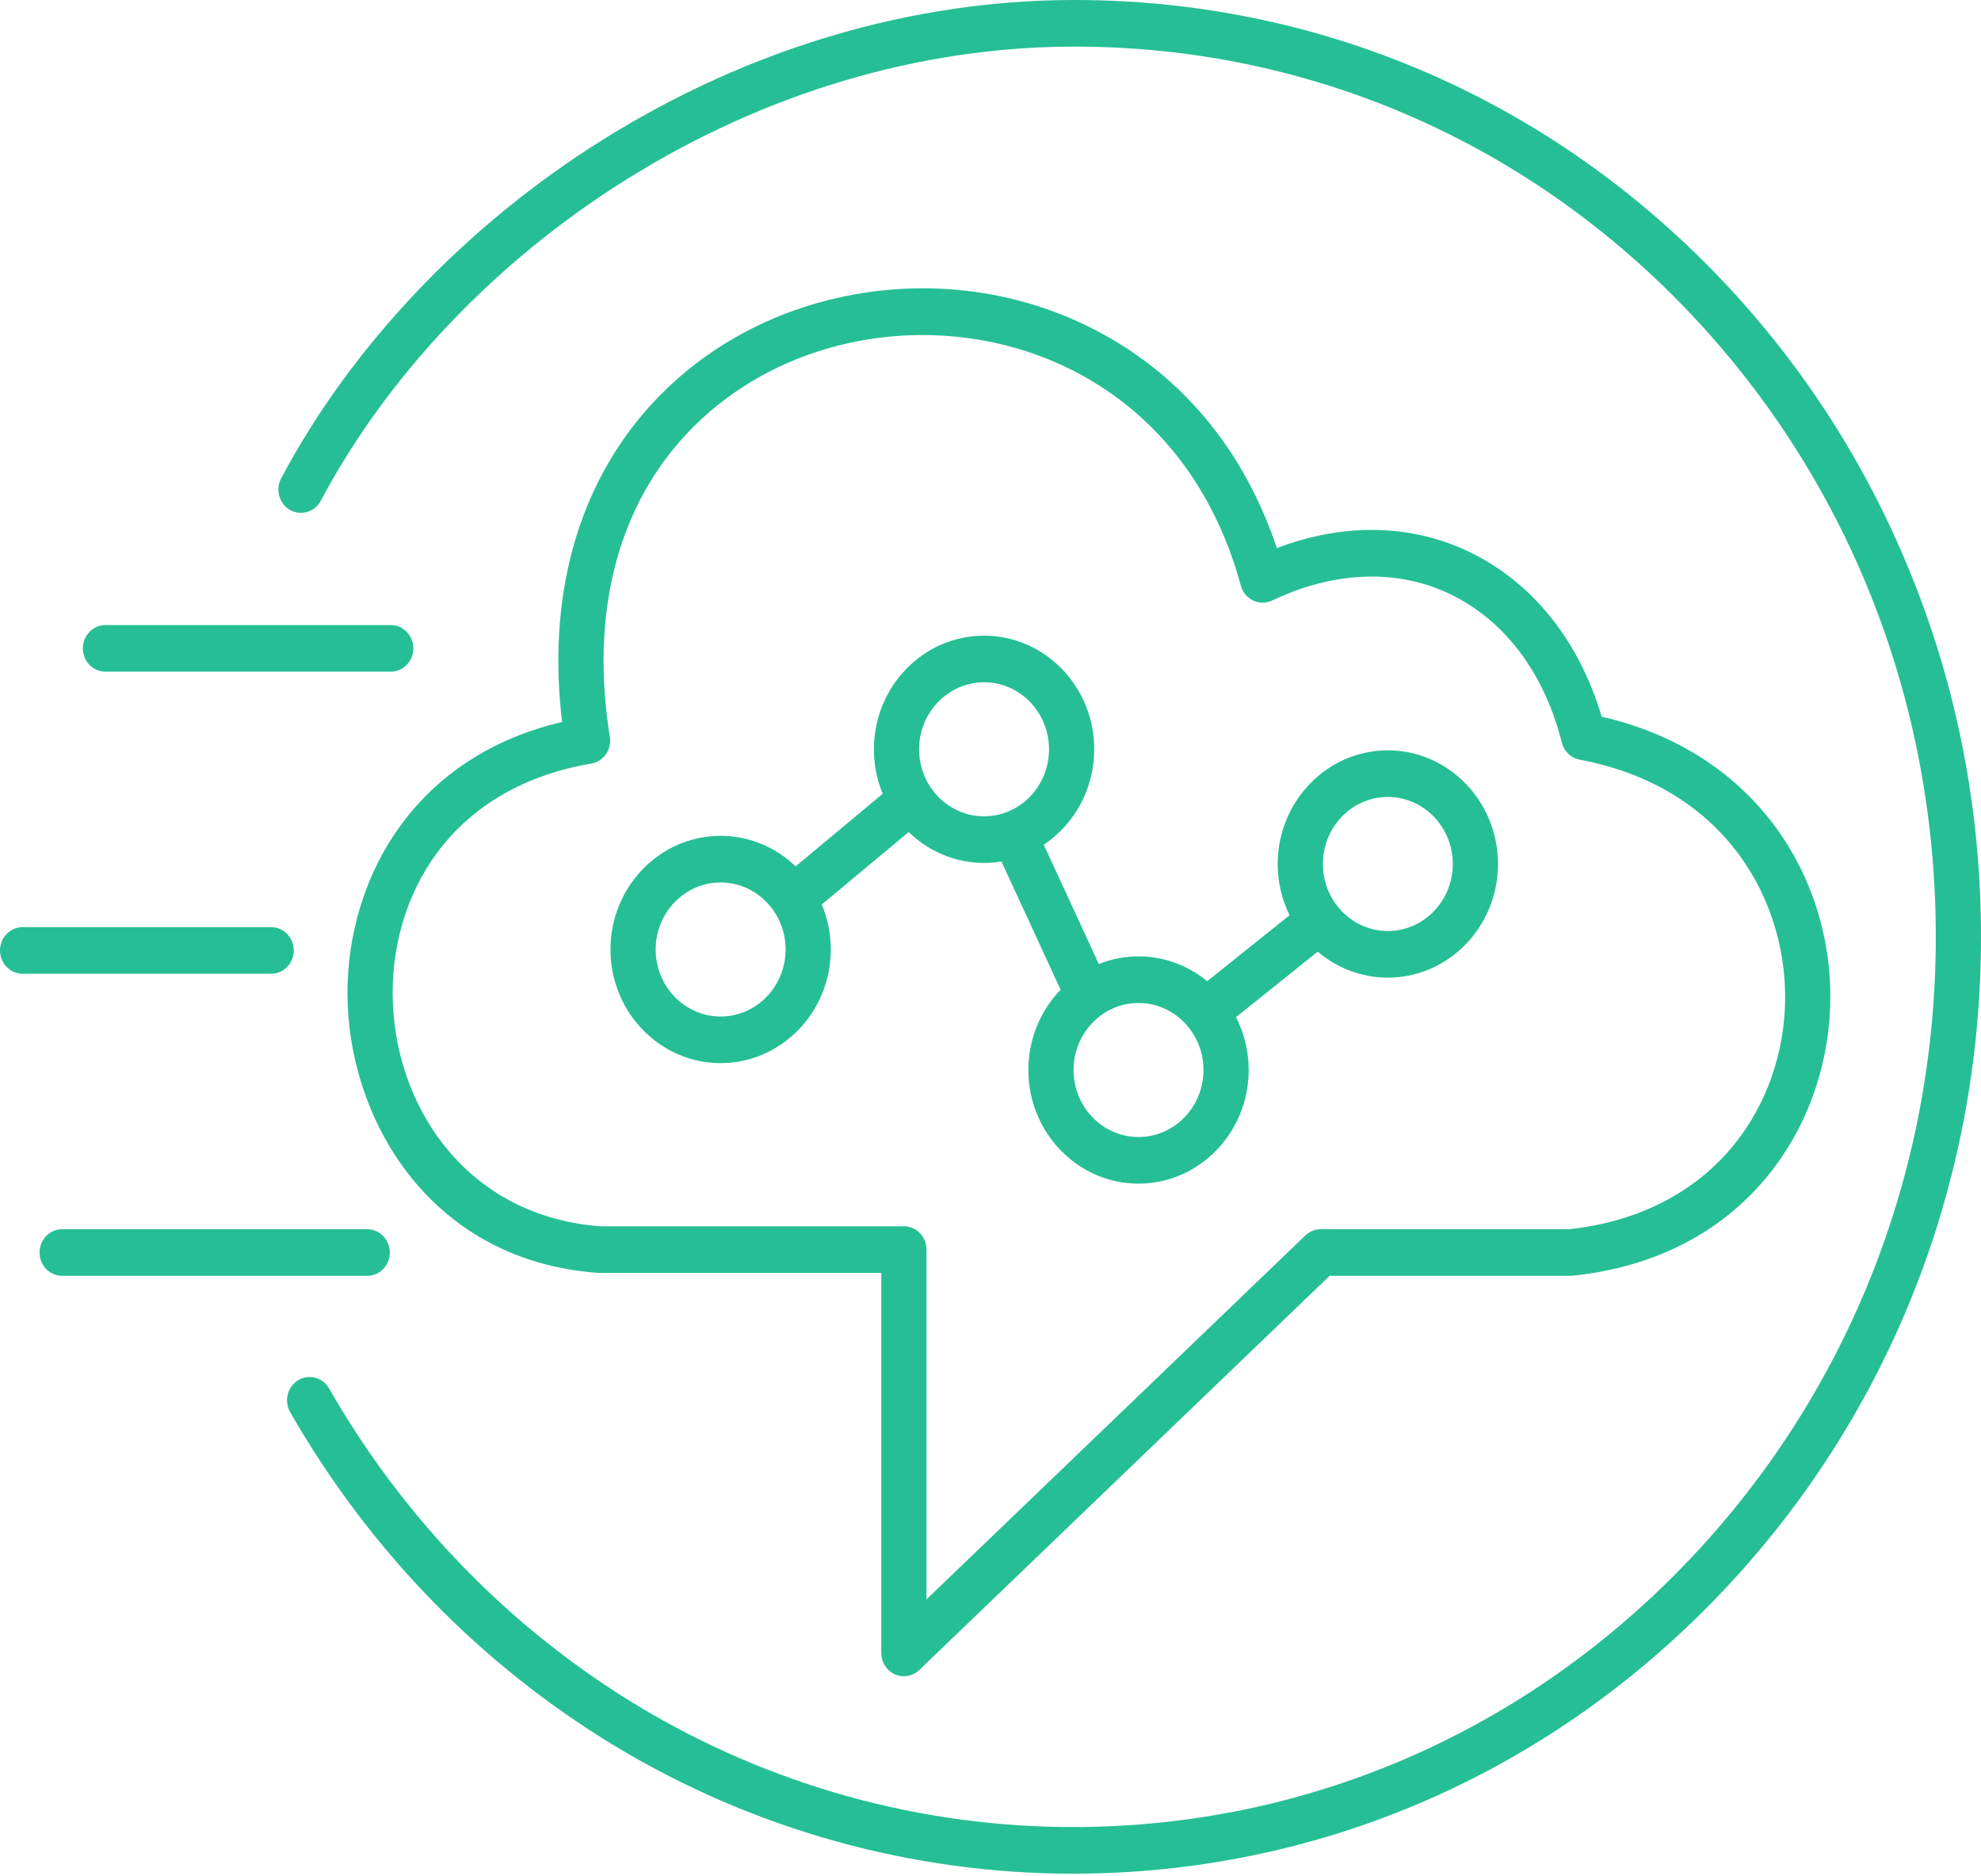 <svg width="94" height="89" viewBox="0 0 94 89" fill="none" xmlns="http://www.w3.org/2000/svg">
<g id="logos:amazon-connect" clip-path="url(#clip0_332_159)">
<path id="Vector" d="M90.612 27.087C88.438 21.772 85.323 17.005 81.356 12.922C73.258 4.586 62.48 0 50.996 0H50.907C43.237 0.016 35.534 2.302 28.631 6.611C22.113 10.679 16.68 16.398 13.329 22.715C13.2 22.971 13.173 23.27 13.255 23.547C13.337 23.823 13.52 24.056 13.766 24.195C14.012 24.333 14.301 24.367 14.571 24.289C14.841 24.211 15.07 24.027 15.21 23.776C18.382 17.797 23.543 12.373 29.741 8.503C36.311 4.402 43.632 2.227 50.912 2.212H50.995C61.907 2.212 72.148 6.569 79.841 14.487C87.588 22.463 91.855 33.102 91.855 44.445C91.855 55.725 87.596 66.331 79.863 74.307C72.129 82.284 61.847 86.677 50.909 86.677C43.657 86.677 36.531 84.696 30.303 80.948C24.246 77.297 19.193 72.111 15.623 65.882C15.552 65.755 15.458 65.644 15.345 65.554C15.233 65.465 15.104 65.4 14.967 65.363C14.829 65.325 14.686 65.316 14.546 65.336C14.405 65.356 14.27 65.405 14.147 65.479C14.025 65.554 13.918 65.652 13.834 65.77C13.748 65.887 13.687 66.021 13.652 66.163C13.618 66.305 13.611 66.452 13.632 66.597C13.653 66.742 13.702 66.881 13.776 67.006C17.532 73.561 22.849 79.017 29.223 82.858C35.778 86.803 43.277 88.889 50.909 88.889C62.419 88.889 73.24 84.266 81.379 75.872C89.518 67.477 94 56.316 94 44.445C94 38.421 92.861 32.582 90.612 27.087ZM5.004 31.865H18.541C18.826 31.865 19.098 31.748 19.299 31.541C19.5 31.333 19.613 31.052 19.613 30.759C19.613 30.465 19.5 30.184 19.299 29.977C19.098 29.769 18.826 29.653 18.541 29.653H5.004C4.72 29.653 4.447 29.769 4.246 29.977C4.045 30.184 3.932 30.465 3.932 30.759C3.932 31.052 4.045 31.333 4.246 31.541C4.447 31.748 4.72 31.865 5.004 31.865ZM13.939 45.09C13.939 44.796 13.826 44.515 13.625 44.308C13.424 44.1 13.151 43.984 12.867 43.984H1.072C0.788 43.984 0.515 44.1 0.314 44.308C0.113 44.515 0 44.796 0 45.09C0 45.383 0.113 45.664 0.314 45.872C0.515 46.079 0.788 46.196 1.072 46.196H12.867C13.151 46.196 13.424 46.079 13.625 45.872C13.826 45.664 13.939 45.383 13.939 45.09ZM18.496 59.421C18.496 59.127 18.383 58.846 18.182 58.639C17.981 58.431 17.708 58.315 17.424 58.315H2.949C2.665 58.315 2.392 58.431 2.191 58.639C1.99 58.846 1.877 59.127 1.877 59.421C1.877 59.714 1.99 59.995 2.191 60.203C2.392 60.41 2.665 60.526 2.949 60.526H17.424C17.709 60.526 17.982 60.41 18.183 60.203C18.384 59.995 18.497 59.714 18.497 59.421M28.051 36.227C28.19 36.204 28.323 36.153 28.443 36.076C28.563 36 28.667 35.899 28.75 35.781C28.832 35.663 28.891 35.529 28.923 35.388C28.955 35.246 28.96 35.099 28.937 34.956C28.143 30.007 28.947 25.605 31.261 22.225C33.295 19.254 36.453 17.151 40.151 16.303C47.451 14.63 56.229 18.036 58.88 27.786C58.922 27.94 58.995 28.083 59.096 28.205C59.197 28.326 59.322 28.424 59.463 28.491C59.604 28.558 59.757 28.593 59.913 28.593C60.068 28.593 60.221 28.558 60.362 28.491C63.324 27.078 66.342 26.978 68.86 28.21C71.426 29.464 73.29 31.957 74.109 35.228C74.16 35.433 74.267 35.618 74.417 35.762C74.567 35.906 74.754 36.002 74.956 36.04C81.943 37.344 84.884 42.853 84.698 47.734C84.599 50.331 83.638 52.786 81.991 54.647C80.161 56.714 77.56 57.981 74.467 58.314H62.671C62.4 58.314 62.139 58.42 61.94 58.611L43.963 75.876V59.282C43.963 58.989 43.85 58.708 43.649 58.5C43.447 58.293 43.175 58.176 42.89 58.176H28.465C25.584 57.952 23.122 56.737 21.342 54.663C19.716 52.768 18.758 50.267 18.643 47.619C18.529 44.976 19.278 42.428 20.75 40.444C22.409 38.209 24.933 36.752 28.051 36.227ZM16.501 47.718C16.747 53.41 20.56 59.802 28.348 60.385C28.374 60.387 28.4 60.388 28.425 60.388H41.818V78.417C41.818 78.632 41.879 78.843 41.993 79.023C42.108 79.203 42.27 79.345 42.462 79.431C42.653 79.517 42.865 79.543 43.071 79.507C43.276 79.471 43.468 79.373 43.62 79.227L63.092 60.526H74.521C74.557 60.526 74.593 60.525 74.629 60.521C82.763 59.674 86.624 53.532 86.841 47.821C86.961 44.651 86.002 41.549 84.138 39.086C82.198 36.524 79.395 34.775 76.001 34.001C74.937 30.413 72.746 27.662 69.778 26.211C67.002 24.854 63.776 24.788 60.586 26.002C59.082 21.494 56.25 18 52.341 15.853C48.522 13.756 44.027 13.149 39.685 14.144C35.465 15.111 31.851 17.528 29.509 20.95C27.033 24.564 26.06 29.145 26.671 34.252C19.329 35.971 16.261 42.147 16.501 47.718ZM34.194 41.865C35.894 41.865 37.277 43.291 37.277 45.044C37.277 46.797 35.894 48.224 34.194 48.224C32.494 48.224 31.111 46.797 31.111 45.044C31.111 43.291 32.495 41.865 34.194 41.865ZM46.695 32.368C48.395 32.368 49.777 33.794 49.777 35.547C49.777 37.3 48.395 38.727 46.695 38.727C44.995 38.727 43.612 37.3 43.612 35.547C43.612 33.794 44.995 32.368 46.695 32.368ZM57.106 50.762C57.106 52.515 55.723 53.942 54.023 53.942C52.323 53.942 50.941 52.515 50.941 50.762C50.941 49.009 52.324 47.582 54.023 47.582C55.723 47.582 57.106 49.009 57.106 50.762ZM65.854 37.809C67.554 37.809 68.936 39.235 68.936 40.989C68.936 42.742 67.554 44.168 65.854 44.168C64.154 44.168 62.771 42.742 62.771 40.989C62.771 39.235 64.154 37.809 65.854 37.809ZM34.194 50.436C37.077 50.436 39.422 48.017 39.422 45.044C39.422 44.287 39.269 43.565 38.994 42.91L43.117 39.473C43.698 40.038 44.397 40.459 45.161 40.701C45.924 40.944 46.731 41.002 47.52 40.871L50.327 46.954C49.841 47.454 49.456 48.047 49.194 48.701C48.931 49.354 48.796 50.054 48.796 50.762C48.796 53.735 51.141 56.153 54.023 56.153C56.906 56.153 59.251 53.735 59.251 50.762C59.251 49.857 59.032 49.005 58.649 48.255L62.529 45.146C63.464 45.945 64.64 46.381 65.854 46.38C68.736 46.38 71.081 43.962 71.081 40.989C71.081 38.016 68.736 35.597 65.854 35.597C62.972 35.597 60.627 38.016 60.627 40.989C60.627 41.863 60.831 42.688 61.19 43.419L57.281 46.55C56.357 45.786 55.208 45.37 54.023 45.371C53.379 45.37 52.74 45.494 52.139 45.735L49.528 40.075C50.967 39.113 51.922 37.444 51.922 35.547C51.922 32.574 49.577 30.156 46.695 30.156C43.812 30.156 41.468 32.574 41.468 35.547C41.468 36.295 41.616 37.008 41.885 37.657L37.753 41.101C36.788 40.17 35.516 39.652 34.194 39.653C31.312 39.653 28.967 42.071 28.967 45.044C28.967 48.017 31.312 50.436 34.194 50.436Z" fill="#26BF95"/>
</g>
<defs>
<clipPath id="clip0_332_159">
<rect width="94" height="89" fill="white"/>
</clipPath>
</defs>
</svg>
